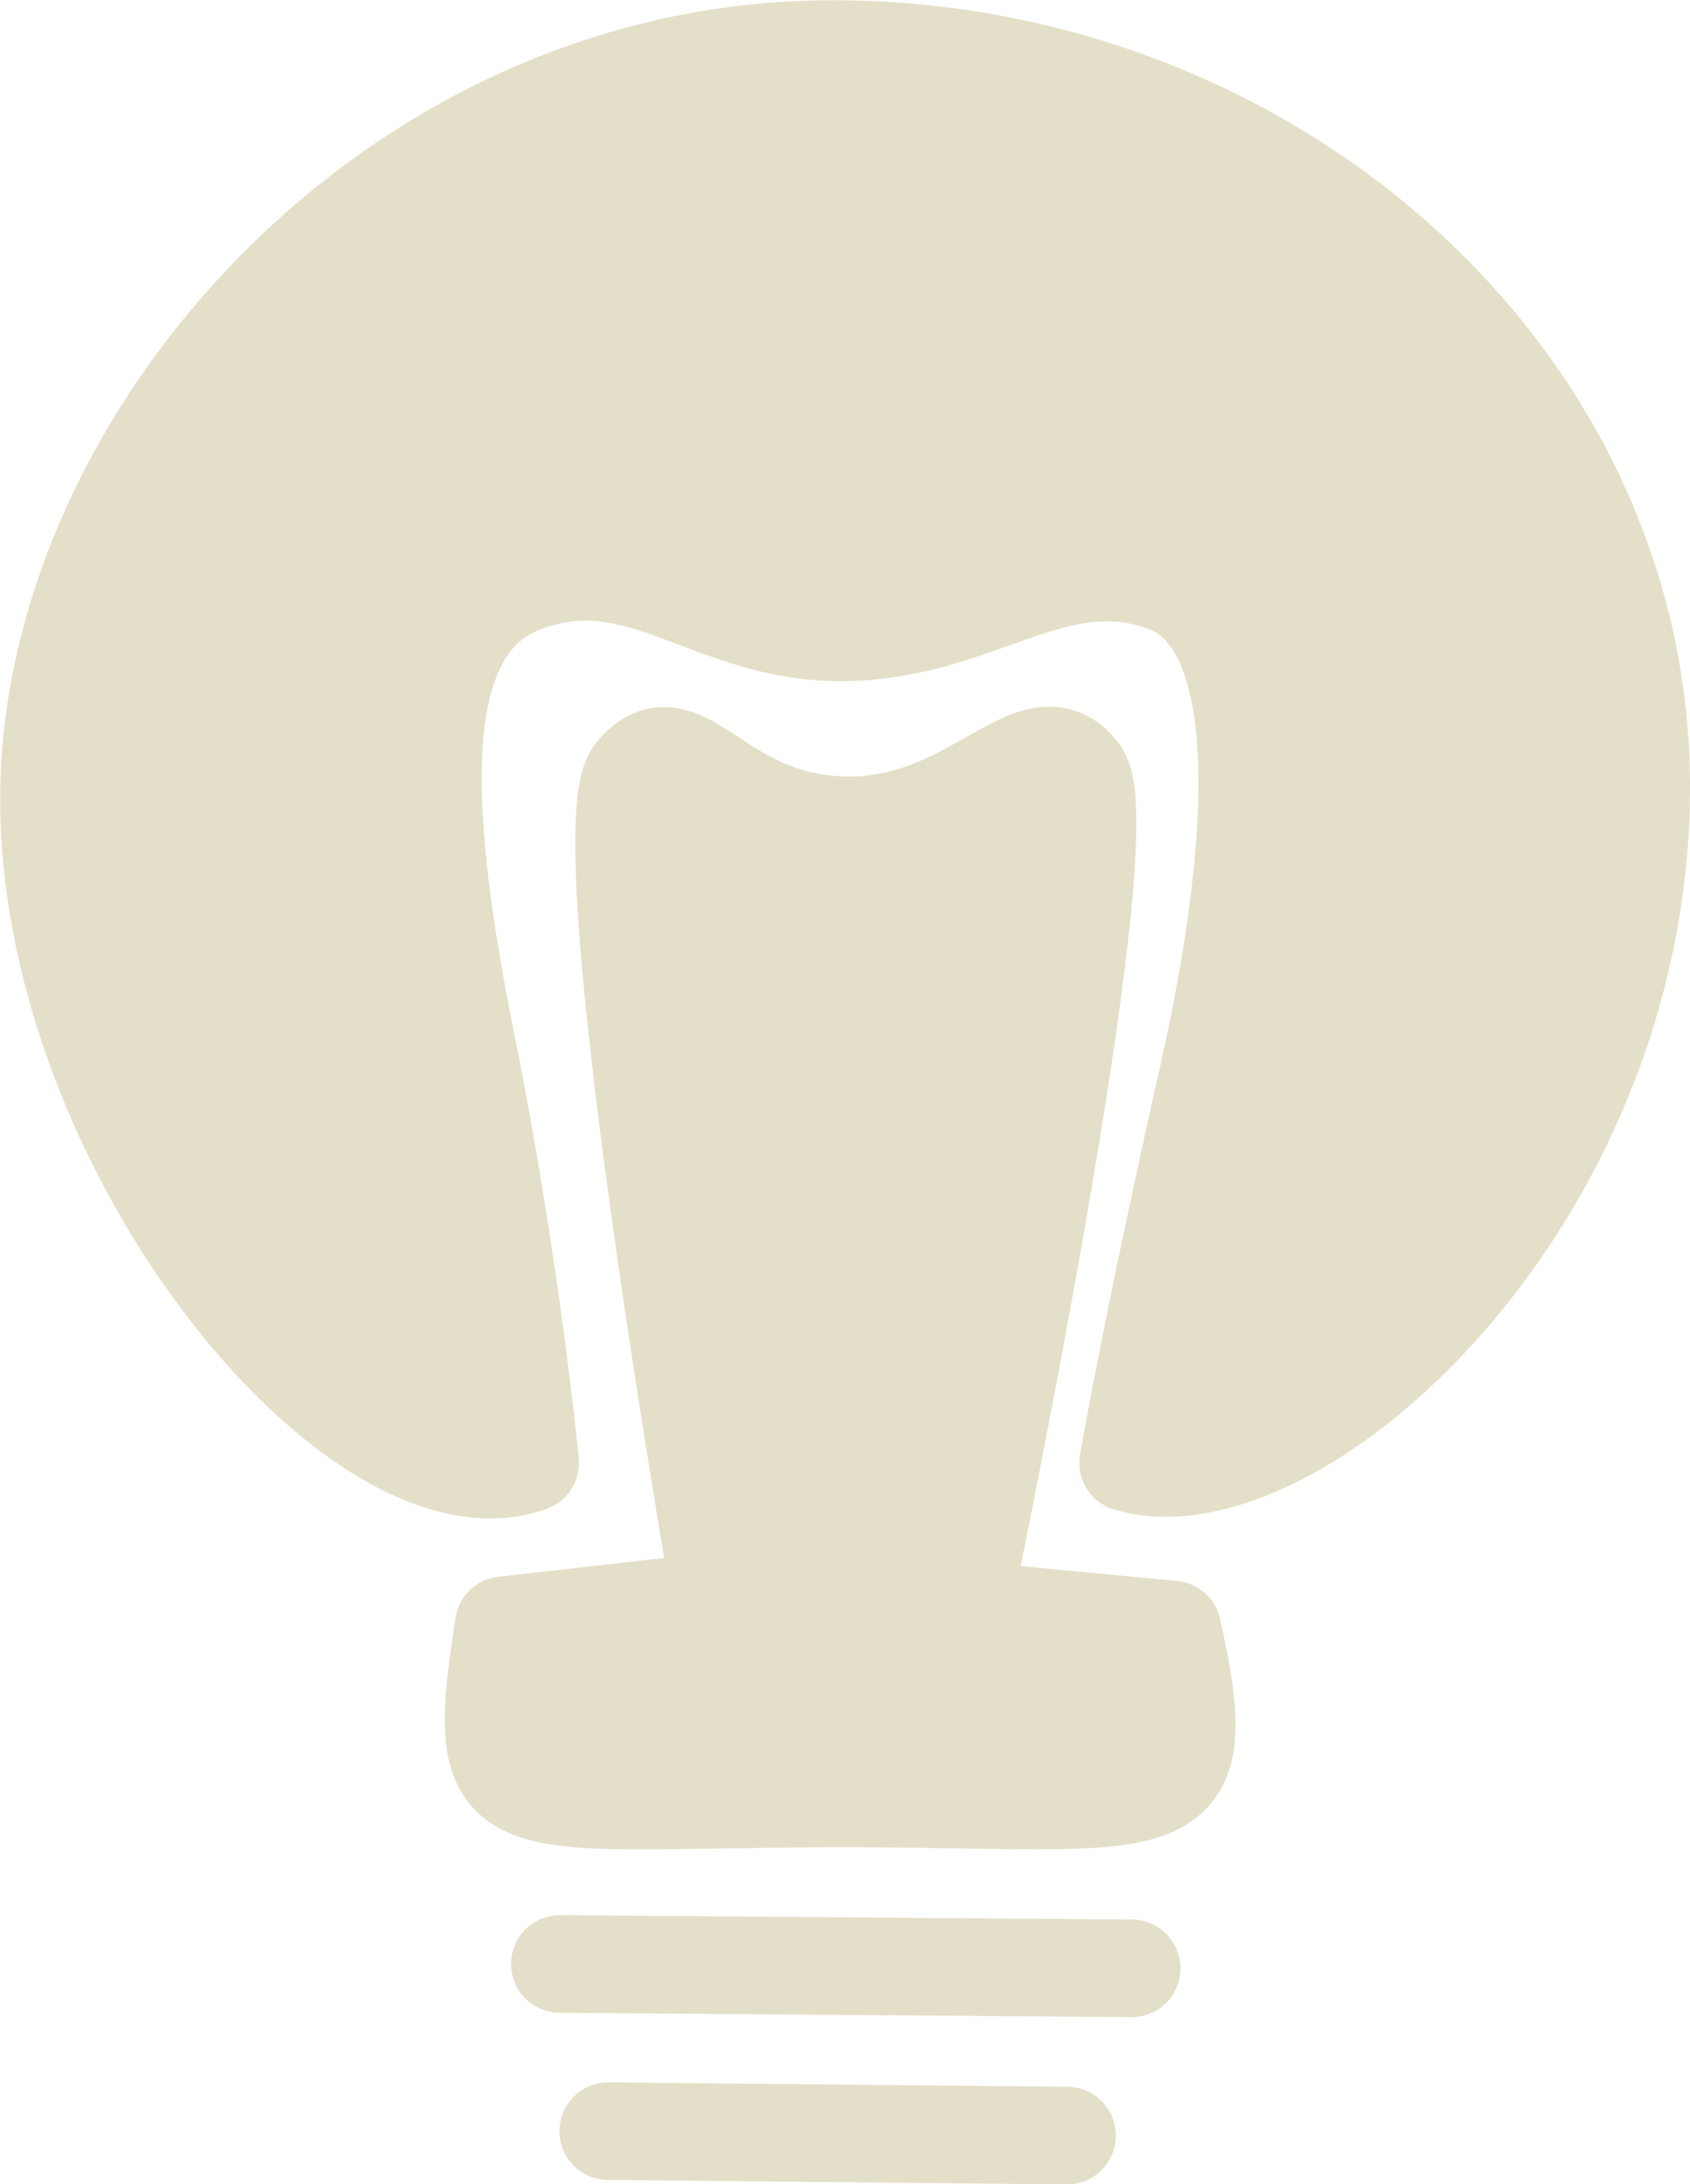 <?xml version="1.0" encoding="UTF-8" standalone="no"?>
<!-- Created with Inkscape (http://www.inkscape.org/) -->

<svg
   xmlns:dc="http://purl.org/dc/elements/1.1/"
   xmlns:cc="http://creativecommons.org/ns#"
   xmlns:rdf="http://www.w3.org/1999/02/22-rdf-syntax-ns#"
   xmlns:svg="http://www.w3.org/2000/svg"
   xmlns="http://www.w3.org/2000/svg"
   xmlns:sodipodi="http://sodipodi.sourceforge.net/DTD/sodipodi-0.dtd"
   xmlns:inkscape="http://www.inkscape.org/namespaces/inkscape"
   width="99.097"
   height="128"
   id="svg13674"
   version="1.1"
   inkscape:version="0.48.0 r9654"
   sodipodi:docname="lightbulb.svg"
   inkscape:export-filename="/home/ian/Dropbox/Essays/Ocp/development/icons/lightbulb.png"
   inkscape:export-xdpi="12.656211"
   inkscape:export-ydpi="12.656211">
  <defs
     id="defs13676" />
  <sodipodi:namedview
     id="base"
     pagecolor="#ffffff"
     bordercolor="#666666"
     borderopacity="1.0"
     inkscape:pageopacity="0.0"
     inkscape:pageshadow="2"
     inkscape:zoom="4.0781124"
     inkscape:cx="-30.939986"
     inkscape:cy="81.591548"
     inkscape:document-units="px"
     inkscape:current-layer="layer1"
     showgrid="false"
     fit-margin-top="0"
     fit-margin-left="0"
     fit-margin-right="0"
     fit-margin-bottom="0"
     inkscape:window-width="1388"
     inkscape:window-height="851"
     inkscape:window-x="52"
     inkscape:window-y="24"
     inkscape:window-maximized="1" />
  <g
     inkscape:label="Layer 1"
     inkscape:groupmode="layer"
     id="layer1"
     transform="translate(-305.998,-417.062)">
    <path
       id="path13615"
       style="fill:#e4dfc8;fill-opacity:1;stroke:#e4dfc8;stroke-width:5.719;stroke-linecap:round;stroke-linejoin:round;stroke-miterlimit:4;stroke-opacity:1;stroke-dasharray:none"
       d="m 341.661,541.959 26.909,0.258 m -29.746,-10.058 33.535,0.258 m -17.579,-9.955 c 19.68,-0.046 22.639,2.074 19.969,-9.902 l -12.343,-1.169 c 0,0 9.556,-45.59 6.902,-49.058 -2.654,-3.468 -6.19,3.226 -13.748,3.095 -7.557,-0.131 -9.515,-6.449 -12.354,-3.077 -2.839,3.372 5.065,48.52 5.065,48.52 l -12.739,1.438 c -1.836,12.013 -0.432,10.197 19.248,10.153 z m 17.368,-19.672 c 0,0 1.306,-7.696 4.637,-22.466 3.119,-13.829 3.899,-26.85 -2.539,-29.123 -6.438,-2.273 -10.816,2.8 -18.693,2.918 -7.877,0.117 -11.878,-5.345 -18.693,-2.918 -6.815,2.428 -6.393,12.728 -3.456,27.302 2.571,12.756 3.682,24.297 3.682,24.297 -10.046,3.622 -28.428,-18.433 -28.216,-39.267 0.212,-20.834 20.171,-43.597 45.953,-43.597 25.782,0 47.618,19.345 47.412,43.597 -0.206,24.253 -20.369,42.129 -30.088,39.257 z"
       inkscape:connector-curvature="0"
       inkscape:export-filename="/home/ian/Dropbox/Essays/Ocp/development/icons/lightbulb.png"
       inkscape:export-xdpi="90"
       inkscape:export-ydpi="90" />
  </g>
</svg>
